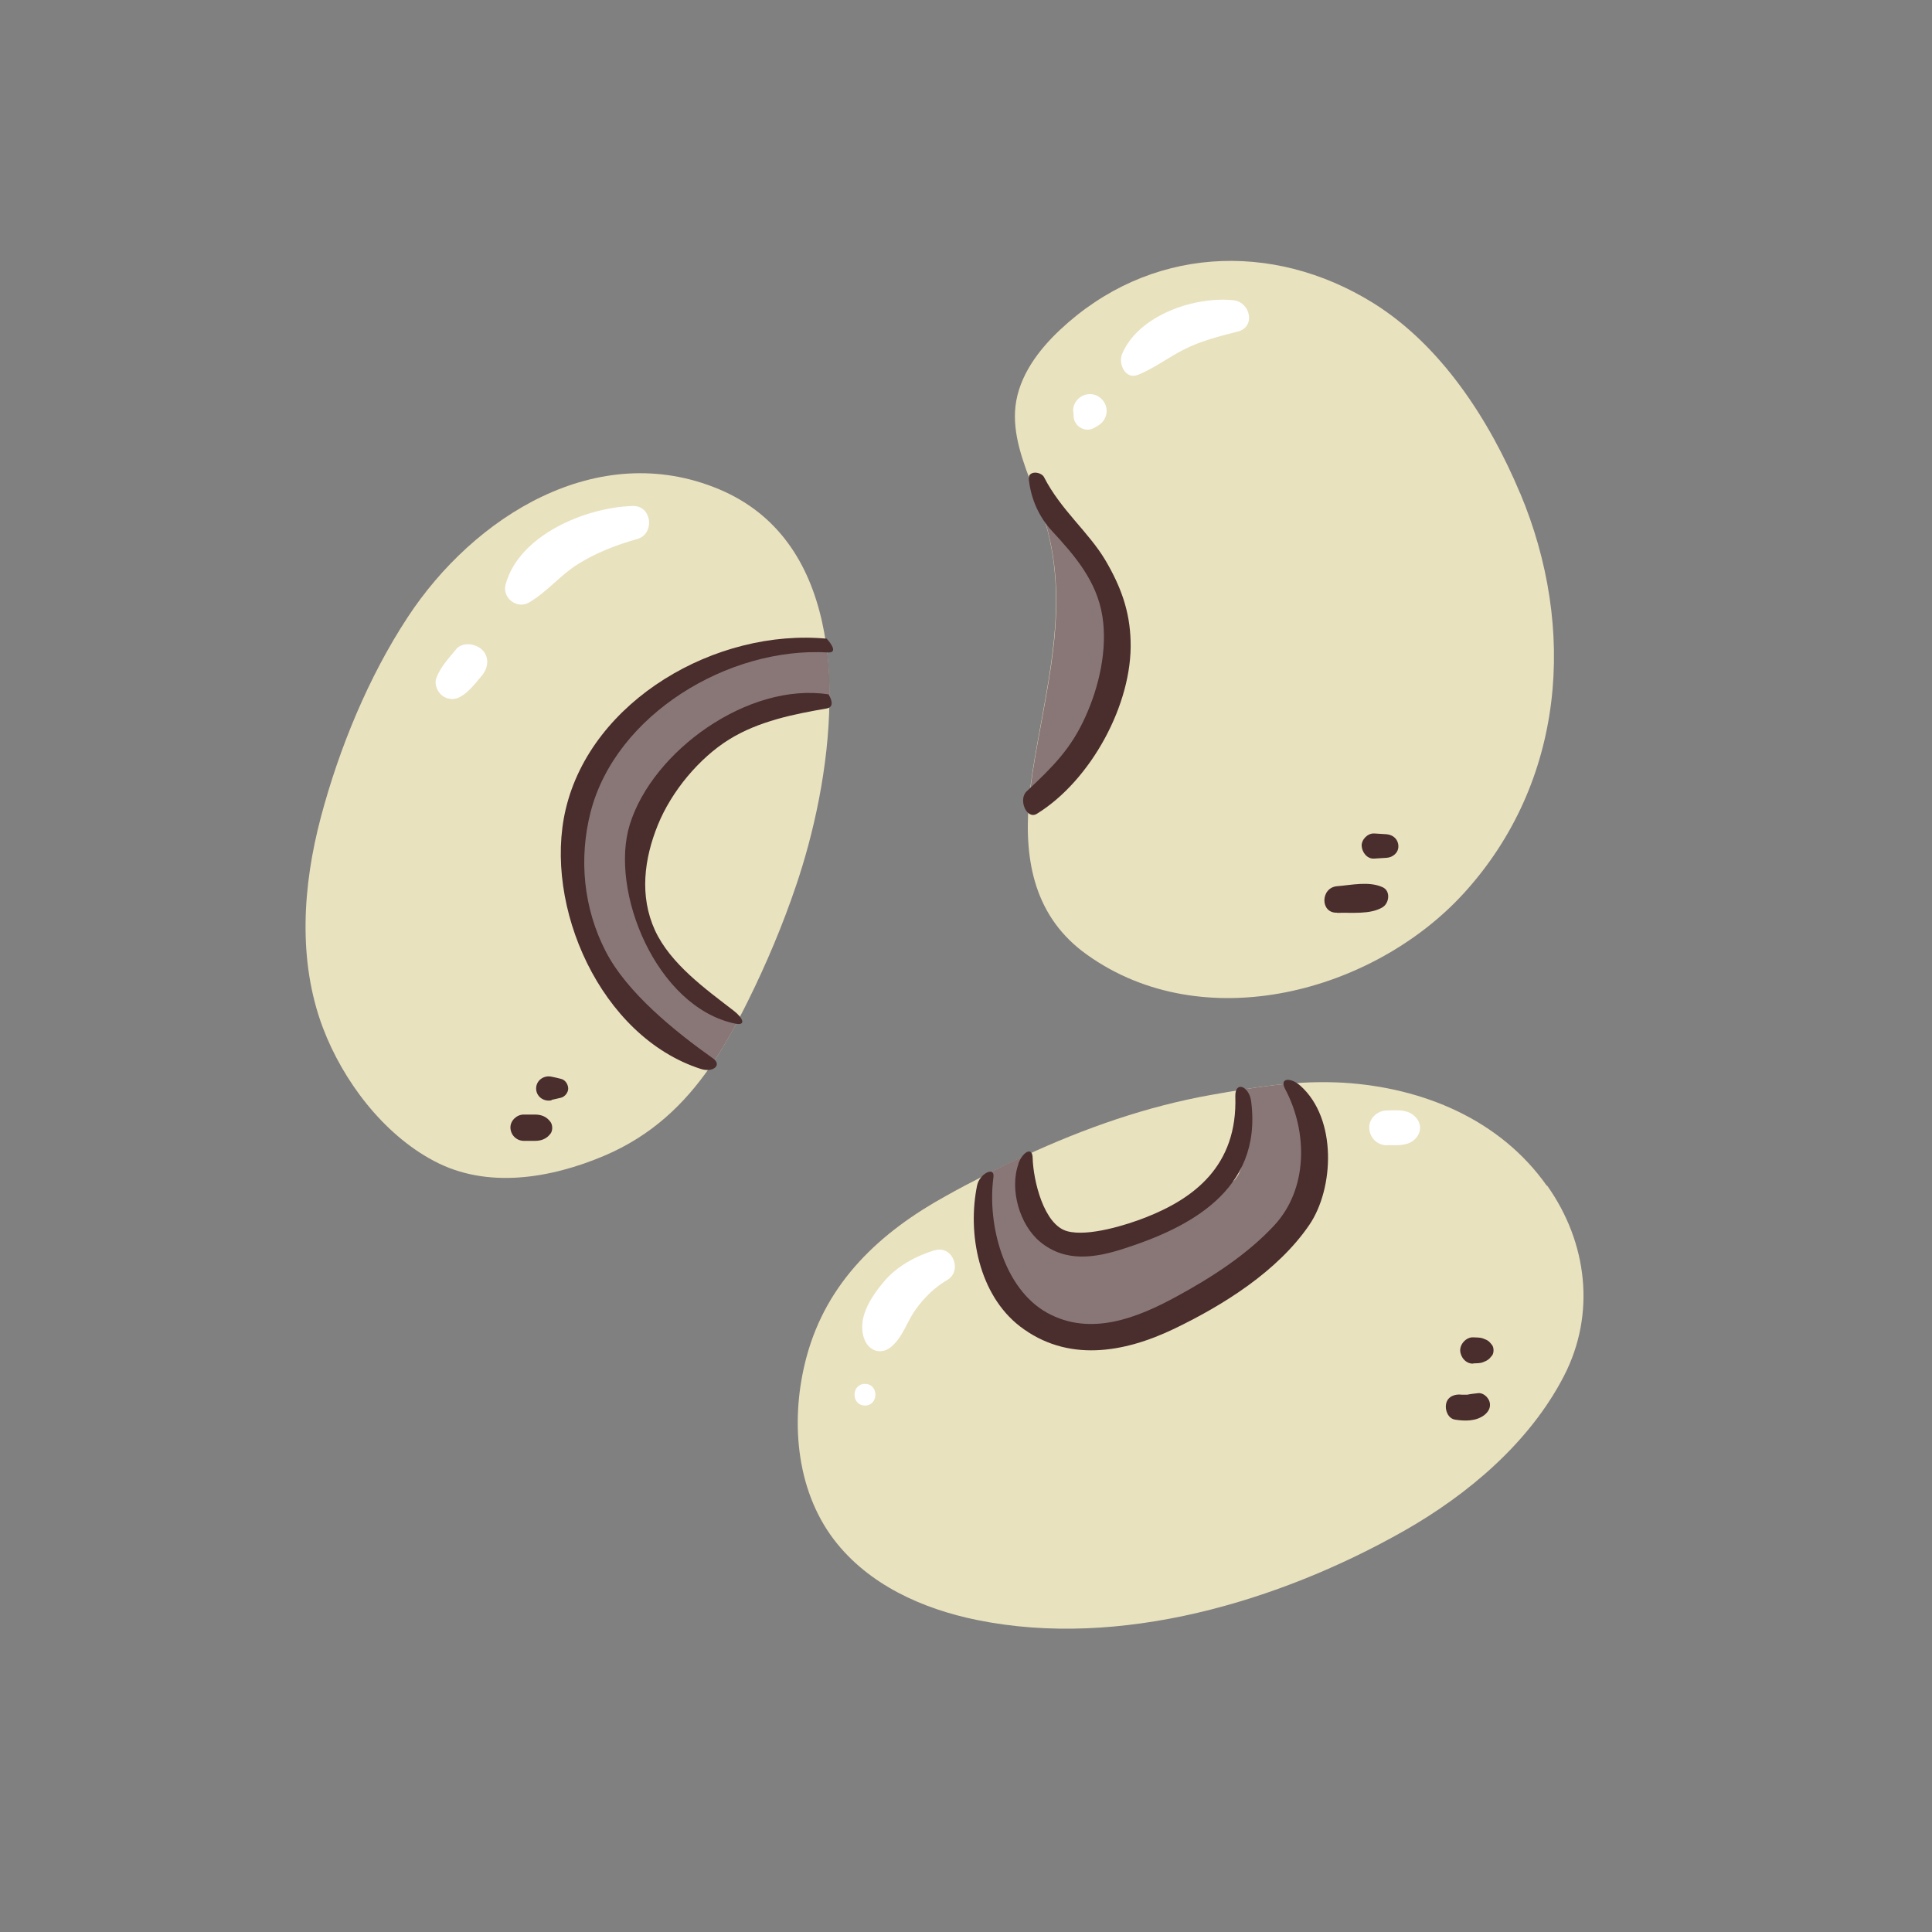 <?xml version="1.0" encoding="UTF-8"?>
<svg id="Capa_2" data-name="Capa 2" xmlns="http://www.w3.org/2000/svg" viewBox="0 0 100 100">
  <rect x="0" y="0" width="100" height="100" fill="#808080" stroke="none"/>
  <defs>
    <style>
      .cls-1 {
        fill: #fff;
      }

      .cls-2 {
        fill: #897777;
      }

      .cls-3 {
        fill: none;
      }

      .cls-4 {
        fill: #4a2d2d;
      }

      .cls-5 {
        fill: #e9e2bf;
      }
    </style>
  </defs>
  <g id="COLOR">
    <g>
      <g>
        <g>
          <path class="cls-5" d="M42.75,33.3c-.05-.37-.12-.75-.2-1.11-.67-3.02-2.26-5.58-5.34-6.87-6.29-2.63-12.69,1.41-16.11,6.63-2.03,3.09-3.54,6.77-4.49,10.34-.94,3.54-1.21,7.42.1,10.9,1.04,2.75,3.12,5.51,5.75,6.9,2.76,1.47,6.05.9,8.82-.27,2.44-1.04,4.14-2.66,5.51-4.65.5-.72.95-1.49,1.38-2.3.19-.35.37-.71.55-1.07.95-1.92,1.79-3.91,2.48-5.95.9-2.64,1.7-6.16,1.73-9.58.01-1.01-.04-2-.18-2.97Z"/>
          <path class="cls-2" d="M38.18,52.86c-.43.81-.88,1.58-1.38,2.3-.49-.27-1.11-.63-1.79-1.07-1.78-1.15-5.09-4.08-5.47-7.97-.39-3.89,1.82-8.5,4.85-10.8,2.53-1.93,6.99-2.04,8.37-2.02.14.96.2,1.96.18,2.97-1.92.07-5.24.78-7.35,2.85-2.45,2.4-3.5,6.67-2.02,9.6,1.07,2.11,3.4,3.52,4.61,4.15Z"/>
          <path class="cls-4" d="M42.81,33.06c-5.74-.55-12.2,3.18-13.53,8.83-1.17,4.98,1.79,11.77,7,13.44.64.2,1.11-.21.62-.55-1.93-1.37-4.45-3.39-5.55-5.54-1.15-2.23-1.4-4.79-.78-7.21,1.3-5.05,7.14-8.56,12.28-8.26.64.04-.05-.7-.05-.7Z"/>
          <path class="cls-4" d="M42.88,35.94c-4.15-.64-9.1,2.93-10.28,6.73-1.07,3.43,1.36,9.45,5.44,10.31.62.13.4-.31-.07-.67-1.44-1.11-3.27-2.42-4.07-4.16-.81-1.77-.56-3.7.15-5.45s2.14-3.46,3.68-4.42,3.38-1.32,5.06-1.61c.51-.09.1-.72.1-.72Z"/>
          <path class="cls-4" d="M27.1,59.05h.59c.34,0,.61-.11.81-.38.11-.15.11-.43,0-.59-.2-.28-.47-.39-.81-.39h-.59c-.35,0-.69.31-.68.68s.3.67.68.68h0Z"/>
          <path class="cls-4" d="M28.55,56.93c.16-.04.32-.07.48-.11.21-.05.39-.28.38-.49s-.15-.44-.38-.49c-.16-.04-.32-.08-.48-.11-.4-.09-.8.19-.8.61s.4.7.8.61h0Z"/>
          <path class="cls-1" d="M32.74,26.19c-2.41.07-5.87,1.49-6.57,4.06-.19.7.59,1.3,1.22.93.92-.54,1.61-1.41,2.52-1.98s1.99-1,3.07-1.3c.93-.26.77-1.74-.23-1.71h0Z"/>
          <path class="cls-1" d="M23.6,33.62c-.39.47-.81.91-1.02,1.49-.11.31.06.7.3.89.27.21.64.24.94.07.46-.26.78-.7,1.12-1.1s.4-.98,0-1.35c-.35-.32-1.01-.41-1.35,0h0Z"/>
        </g>
        <g>
          <path class="cls-5" d="M78.68,25.53c-1.58-3.77-4.07-7.65-7.61-9.85-5.24-3.25-11.61-2.92-16.2,1.39-1.12,1.05-2.13,2.39-2.31,3.96-.16,1.43.38,2.86.92,4.25.24.62.48,1.24.65,1.84,1.26,4.43-.04,8.57-.71,12.98-.07.49-.14.98-.17,1.46-.24,3.03.31,5.94,3.02,7.86,6.03,4.31,14.83,1.94,19.51-3.2,5.22-5.74,5.84-13.7,2.9-20.7Z"/>
          <path class="cls-2" d="M57.57,35.82c-.38,1.53-1.47,3.42-2.72,4.64-.5.48-1.08.85-1.59,1.11.04-.49.1-.98.17-1.46.67-4.41,1.98-8.54.71-12.98-.17-.6-.41-1.22-.65-1.84.38.47,2.98,3.7,3.69,5.09.77,1.5.77,3.91.38,5.44Z"/>
          <path class="cls-4" d="M53.27,24.66c-.03.07-.02.14-.01.21.11.96.52,1.89,1.18,2.6,1.19,1.29,2.33,2.6,2.62,4.43.27,1.7-.17,3.64-.88,5.2-.75,1.66-1.66,2.56-3.04,3.86-.45.42,0,1.49.53,1.16,2.79-1.72,4.95-5.68,4.85-8.93-.04-1.57-.51-2.84-1.31-4.2-.87-1.46-2.3-2.59-3.17-4.29-.12-.24-.65-.36-.78-.05Z"/>
          <path class="cls-4" d="M69.21,47.25c.72-.03,1.71.1,2.35-.29.35-.21.43-.85,0-1.04-.71-.32-1.6-.11-2.35-.05-.87.07-.89,1.41,0,1.37h0Z"/>
          <path class="cls-4" d="M71.13,44.44l.64-.04c.32-.02.62-.26.61-.61s-.27-.58-.61-.61l-.64-.04c-.34-.02-.67.32-.65.65s.29.68.65.65h0Z"/>
          <path class="cls-1" d="M63.84,15.54c-2.01-.21-4.91.77-5.76,2.78-.21.5.16,1.35.83,1.08.85-.35,1.57-.91,2.39-1.32.87-.44,1.83-.68,2.77-.92s.65-1.52-.22-1.62h0Z"/>
          <path class="cls-1" d="M55.55,21.26l.02.26c0,.13.03.25.1.36.06.11.15.19.26.26.22.13.5.13.72,0l.2-.12c.26-.16.43-.44.43-.75s-.17-.59-.43-.75-.61-.16-.88,0c-.13.08-.23.18-.31.31-.08.14-.12.28-.12.44h0Z"/>
        </g>
        <g>
          <path class="cls-5" d="M80.06,61.37c-2.43-3.44-6.43-5.08-10.54-5.33-.94-.05-1.89-.03-2.83.05-.79.07-1.57.18-2.34.3-.55.09-1.1.18-1.65.28-3.33.59-6.55,1.72-9.62,3.14-.7.32-1.4.66-2.08,1.01-.67.34-1.34.69-2,1.06-3.44,1.89-6.2,4.45-7.25,8.34-.85,3.14-.6,6.84,1.43,9.49,1.78,2.32,4.58,3.57,7.39,4.14,7.4,1.51,15.65-.96,22.08-4.6,3.33-1.89,6.52-4.58,8.3-8.03,1.66-3.22,1.21-6.91-.86-9.84Z"/>
          <path class="cls-2" d="M63.45,66.5c-2.17,1.54-5.63,2.69-7.74,2.69s-2.75-.71-4.03-3.01c-.79-1.41-.8-3.76-.69-5.37.69-.35,1.38-.69,2.08-1.01.07,1.51.37,3.5,1.43,4.14,1.79,1.09,5.31-.45,7.49-1.66,2.18-1.22,2.37-1.03,2.43-3.84.02-.8-.01-1.48-.07-2.05.78-.12,1.56-.23,2.34-.3.58,1.37,1.32,3.33,1.44,4.65.19,2.24-2.5,4.22-4.67,5.76Z"/>
          <path class="cls-4" d="M50.58,61.33c-.53,2.54.1,5.69,2.21,7.32,2.45,1.88,5.37,1.38,7.98.13,2.56-1.23,5.37-2.99,7-5.38,1.28-1.88,1.45-5.49-.46-7.2-.49-.44-1.11-.43-.79.17,1.18,2.23,1.18,5.17-.56,7.05-1.4,1.51-3.23,2.69-5.03,3.67-2.06,1.13-4.49,2.1-6.73.86s-3.11-4.57-2.78-7.02c.08-.59-.72-.17-.84.41h0Z"/>
          <path class="cls-4" d="M52.72,60.23c-.48,1.32.05,3.17,1.12,4.05,1.31,1.08,2.86.83,4.36.34,3.22-1.04,7.16-2.95,6.56-7.61-.1-.79-.84-1.09-.82-.26.12,3.62-2.17,5.29-4.63,6.26-.99.39-2.97,1.01-4.06.72-1.23-.32-1.77-2.65-1.8-3.79-.01-.64-.54-.28-.74.29h0Z"/>
          <path class="cls-4" d="M75.31,73.48c.51.08,1.08.09,1.51-.23.22-.17.36-.41.28-.69-.07-.24-.33-.48-.59-.45-.19.02-.38.04-.57.08-.05,0-.05,0,0,0-.04,0-.07,0-.11,0-.03,0-.24,0-.16,0-.35-.05-.74.08-.82.47-.07.32.1.77.47.82h0Z"/>
          <path class="cls-4" d="M76.25,70.57c.18-.01.37,0,.53-.07.06-.03.13-.05.19-.09.11-.06.18-.15.26-.25.1-.13.1-.41,0-.54-.07-.09-.14-.18-.24-.24-.06-.04-.14-.06-.2-.09-.16-.07-.35-.06-.53-.07-.35-.02-.69.33-.68.68s.3.7.68.68h0Z"/>
          <path class="cls-1" d="M48.38,64.71c-1,.31-1.96.83-2.64,1.64s-1.41,1.93-.99,2.99c.24.61.88.79,1.38.37.6-.5.82-1.32,1.27-1.94s.98-1.14,1.63-1.52c.8-.47.28-1.82-.65-1.53h0Z"/>
          <path class="cls-1" d="M44.77,72.75c.72,0,.72-1.12,0-1.12s-.72,1.12,0,1.12h0Z"/>
          <path class="cls-1" d="M71.77,59.27c.44,0,.97.06,1.35-.21.51-.37.51-1,0-1.37-.38-.28-.9-.22-1.35-.21-.47,0-.92.41-.9.9s.39.89.9.9h0Z"/>
        </g>
      </g>
      <rect class="cls-3" width="100" height="100"/>
    </g>
  </g>
</svg>
